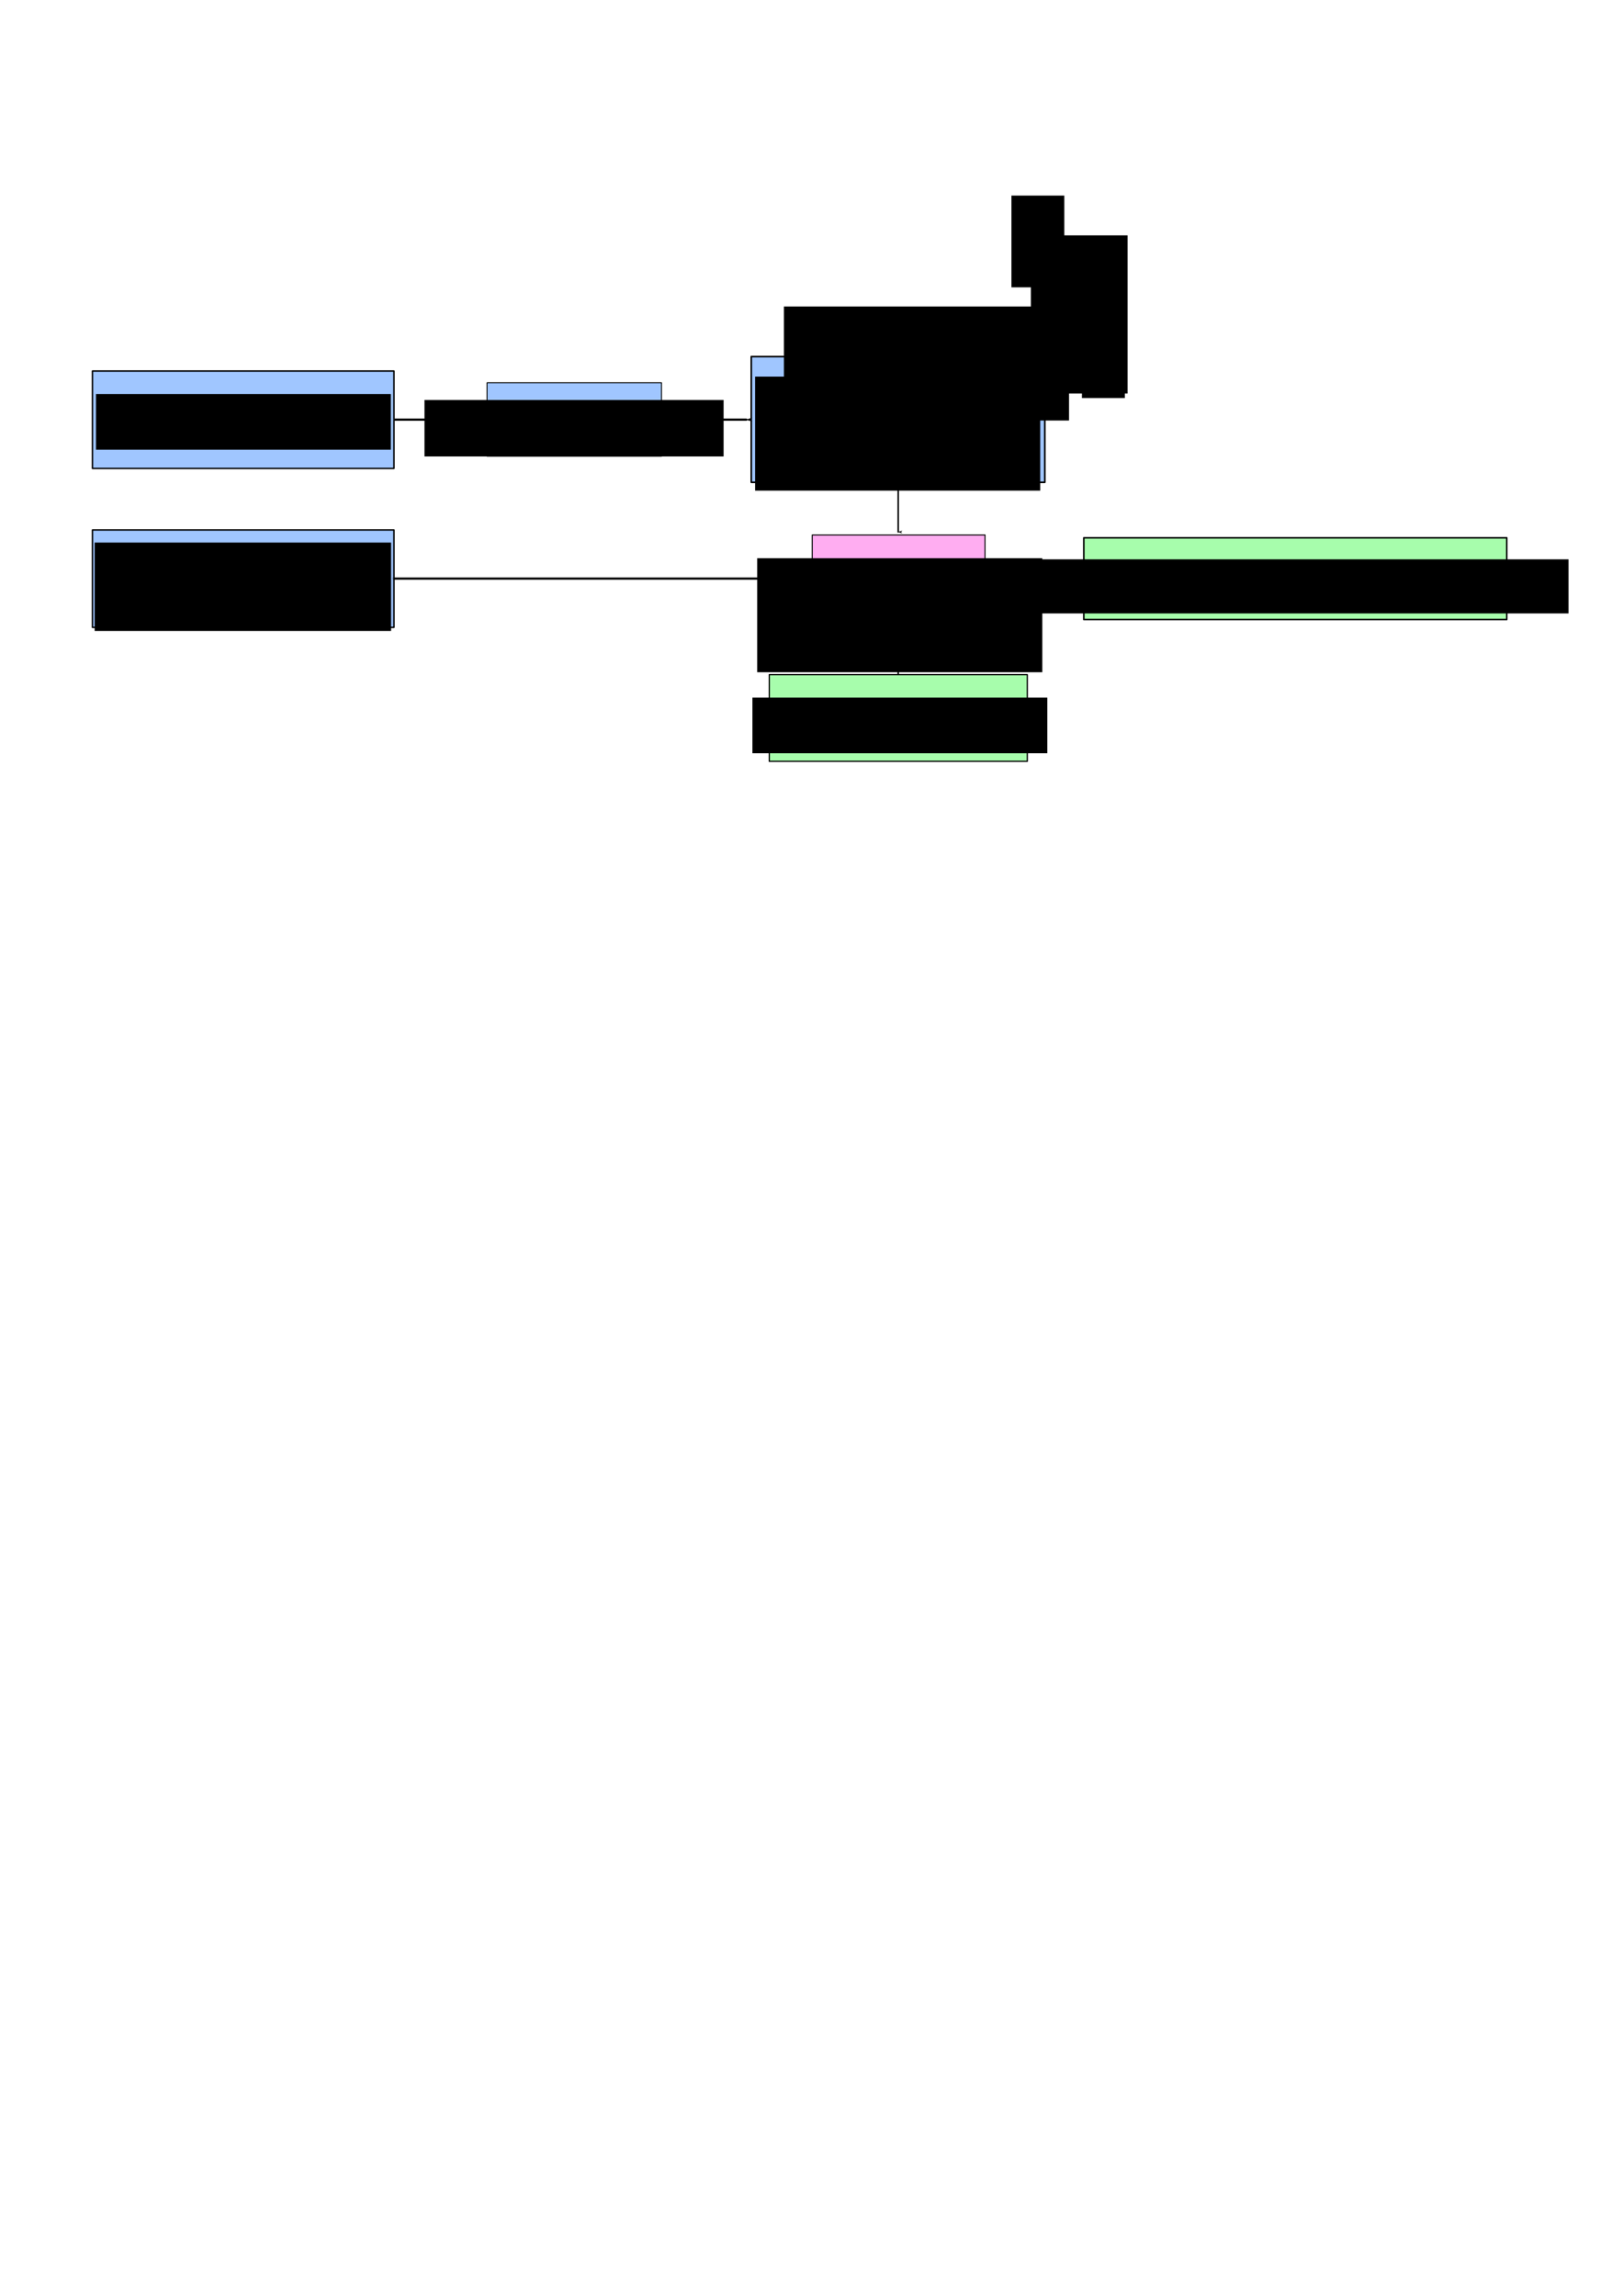 <?xml version="1.0" encoding="UTF-8" standalone="no"?>
<!-- Created with Inkscape (http://www.inkscape.org/) -->

<svg
   xmlns:dc="http://purl.org/dc/elements/1.1/"
   xmlns:cc="http://creativecommons.org/ns#"
   xmlns:rdf="http://www.w3.org/1999/02/22-rdf-syntax-ns#"
   xmlns:svg="http://www.w3.org/2000/svg"
   xmlns="http://www.w3.org/2000/svg"
   xmlns:sodipodi="http://sodipodi.sourceforge.net/DTD/sodipodi-0.dtd"
   xmlns:inkscape="http://www.inkscape.org/namespaces/inkscape"
   width="210mm"
   height="297mm"
   viewBox="0 0 744.094 1052.362"
   id="svg2"
   version="1.1"
   inkscape:version="0.91 r13725"
   sodipodi:docname="pipeline_suitability.svg">
  <defs
     id="defs4">
    <marker
       inkscape:stockid="Arrow1Lstart"
       orient="auto"
       refY="0.0"
       refX="0.0"
       id="Arrow1Lstart"
       style="overflow:visible"
       inkscape:isstock="true">
      <path
         id="path8861"
         d="M 0.0,0.0 L 5.0,-5.0 L -12.5,0.0 L 5.0,5.0 L 0.0,0.0 z "
         style="fill-rule:evenodd;stroke:#000000;stroke-width:1.0pt"
         transform="scale(0.8) translate(12.5,0)" />
    </marker>
    <marker
       inkscape:isstock="true"
       style="overflow:visible"
       id="marker5856"
       refX="0.0"
       refY="0.0"
       orient="auto"
       inkscape:stockid="Arrow1Lstart">
      <path
         transform="scale(0.8) translate(12.5,0)"
         style="fill-rule:evenodd;stroke:#000000;stroke-width:1pt;stroke-opacity:1;fill:#000000;fill-opacity:1"
         d="M 0.0,0.0 L 5.0,-5.0 L -12.5,0.0 L 5.0,5.0 L 0.0,0.0 z "
         id="path5858" />
    </marker>
    <marker
       inkscape:isstock="true"
       style="overflow:visible"
       id="marker5762"
       refX="0"
       refY="0"
       orient="auto"
       inkscape:stockid="Arrow1Lstart">
      <path
         transform="matrix(0.8,0,0,0.8,10,0)"
         style="fill:#000000;fill-opacity:1;fill-rule:evenodd;stroke:#000000;stroke-width:1pt;stroke-opacity:1"
         d="M 0,0 5,-5 -12.5,0 5,5 0,0 Z"
         id="path5764"
         inkscape:connector-curvature="0" />
    </marker>
    <marker
       inkscape:stockid="Arrow1Lend"
       orient="auto"
       refY="0.0"
       refX="0.0"
       id="marker4671"
       style="overflow:visible;"
       inkscape:isstock="true">
      <path
         id="path4673"
         d="M 0.0,0.0 L 5.0,-5.0 L -12.5,0.0 L 5.0,5.0 L 0.0,0.0 z "
         style="fill-rule:evenodd;stroke:#000000;stroke-width:1pt;stroke-opacity:1;fill:#000000;fill-opacity:1"
         transform="scale(0.8) rotate(180) translate(12.5,0)" />
    </marker>
    <marker
       inkscape:stockid="Club"
       orient="auto"
       refY="0.0"
       refX="0.0"
       id="Club"
       style="overflow:visible"
       inkscape:isstock="true">
      <path
         id="path4422"
         d="M -1.597,-7.098 C -3.486,-7.098 -5.024,-5.561 -5.024,-3.671 C -5.024,-3.015 -4.785,-2.444 -4.464,-1.923 C -4.503,-1.891 -4.544,-1.865 -4.581,-1.83 C -5.203,-2.685 -6.17,-3.275 -7.308,-3.275 C -9.197,-3.275 -10.734,-1.738 -10.734,0.151 C -10.734,2.04 -9.197,3.578 -7.308,3.578 C -6.314,3.578 -5.439,3.136 -4.814,2.459 C -4.938,2.814 -5.024,3.18 -5.024,3.578 C -5.024,5.467 -3.486,7.004 -1.597,7.004 C 0.292,7.004 1.829,5.467 1.829,3.578 C 1.829,2.784 1.514,2.084 1.06,1.503 C 2.415,1.766 3.772,2.297 4.766,3.834 C 4.028,3.096 3.554,1.753 3.554,-0.059 L 2.925,-0.105 L 3.507,-0.128 C 3.507,-1.94 3.958,-3.283 4.696,-4.021 C 3.737,-2.539 2.439,-1.995 1.13,-1.713 C 1.534,-2.275 1.829,-2.927 1.829,-3.671 C 1.829,-5.561 0.292,-7.098 -1.597,-7.098 z "
         style="fill-rule:evenodd;stroke:#000000;stroke-width:0.746pt;stroke-opacity:1;fill:#000000;fill-opacity:1"
         transform="scale(0.6)" />
    </marker>
    <marker
       inkscape:stockid="DotL"
       orient="auto"
       refY="0.0"
       refX="0.0"
       id="DotL"
       style="overflow:visible"
       inkscape:isstock="true">
      <path
         id="path4254"
         d="M -2.5,-1.0 C -2.5,1.76 -4.74,4.0 -7.5,4.0 C -10.26,4.0 -12.5,1.76 -12.5,-1.0 C -12.5,-3.76 -10.26,-6.0 -7.5,-6.0 C -4.74,-6.0 -2.5,-3.76 -2.5,-1.0 z "
         style="fill-rule:evenodd;stroke:#000000;stroke-width:1pt;stroke-opacity:1;fill:#000000;fill-opacity:1"
         transform="scale(0.8) translate(7.4, 1)" />
    </marker>
    <marker
       inkscape:stockid="Arrow1Mend"
       orient="auto"
       refY="0.0"
       refX="0.0"
       id="Arrow1Mend"
       style="overflow:visible;"
       inkscape:isstock="true">
      <path
         id="path4202"
         d="M 0.0,0.0 L 5.0,-5.0 L -12.5,0.0 L 5.0,5.0 L 0.0,0.0 z "
         style="fill-rule:evenodd;stroke:#000000;stroke-width:1pt;stroke-opacity:1;fill:#000000;fill-opacity:1"
         transform="scale(0.4) rotate(180) translate(10,0)" />
    </marker>
    <marker
       inkscape:stockid="Arrow1Lend"
       orient="auto"
       refY="0.0"
       refX="0.0"
       id="Arrow1Lend"
       style="overflow:visible;"
       inkscape:isstock="true">
      <path
         id="path4196"
         d="M 0.0,0.0 L 5.0,-5.0 L -12.5,0.0 L 5.0,5.0 L 0.0,0.0 z "
         style="fill-rule:evenodd;stroke:#000000;stroke-width:1pt;stroke-opacity:1;fill:#000000;fill-opacity:1"
         transform="scale(0.8) rotate(180) translate(12.5,0)" />
    </marker>
    <marker
       inkscape:stockid="Arrow2Lend"
       orient="auto"
       refY="0.0"
       refX="0.0"
       id="Arrow2Lend"
       style="overflow:visible;"
       inkscape:isstock="true">
      <path
         id="path4214"
         style="fill-rule:evenodd;stroke-width:0.625;stroke-linejoin:round;stroke:#000000;stroke-opacity:1;fill:#000000;fill-opacity:1"
         d="M 8.719,4.034 L -2.207,0.016 L 8.719,-4.002 C 6.973,-1.63 6.983,1.616 8.719,4.034 z "
         transform="scale(1.1) rotate(180) translate(1,0)" />
    </marker>
    <marker
       inkscape:stockid="Arrow2Lstart"
       orient="auto"
       refY="0.0"
       refX="0.0"
       id="Arrow2Lstart"
       style="overflow:visible"
       inkscape:isstock="true">
      <path
         id="path4211"
         style="fill-rule:evenodd;stroke-width:0.625;stroke-linejoin:round;stroke:#000000;stroke-opacity:1;fill:#000000;fill-opacity:1"
         d="M 8.719,4.034 L -2.207,0.016 L 8.719,-4.002 C 6.973,-1.63 6.983,1.616 8.719,4.034 z "
         transform="scale(1.1) translate(1,0)" />
    </marker>
    <marker
       inkscape:stockid="Arrow1Lstart"
       orient="auto"
       refY="0"
       refX="0"
       id="Arrow1Lstart-1"
       style="overflow:visible"
       inkscape:isstock="true">
      <path
         inkscape:connector-curvature="0"
         id="path4193-1"
         d="M 0,0 5,-5 -12.5,0 5,5 0,0 Z"
         style="fill:#000000;fill-opacity:1;fill-rule:evenodd;stroke:#000000;stroke-width:1pt;stroke-opacity:1"
         transform="matrix(0.8,0,0,0.8,10,0)" />
    </marker>
    <marker
       inkscape:stockid="Arrow1Lstart"
       orient="auto"
       refY="0"
       refX="0"
       id="Arrow1Lstart-1-4"
       style="overflow:visible"
       inkscape:isstock="true">
      <path
         inkscape:connector-curvature="0"
         id="path4193-1-3"
         d="M 0,0 5,-5 -12.5,0 5,5 0,0 Z"
         style="fill:#000000;fill-opacity:1;fill-rule:evenodd;stroke:#000000;stroke-width:1pt;stroke-opacity:1"
         transform="matrix(0.8,0,0,0.8,10,0)" />
    </marker>
    <marker
       inkscape:stockid="Arrow1Lstart"
       orient="auto"
       refY="0"
       refX="0"
       id="Arrow1Lstart-1-4-5"
       style="overflow:visible"
       inkscape:isstock="true"
       inkscape:collect="always">
      <path
         inkscape:connector-curvature="0"
         id="path4193-1-3-4"
         d="M 0,0 5,-5 -12.5,0 5,5 0,0 Z"
         style="fill:#000000;fill-opacity:1;fill-rule:evenodd;stroke:#000000;stroke-width:1pt;stroke-opacity:1"
         transform="matrix(0.8,0,0,0.8,10,0)" />
    </marker>
    <marker
       inkscape:isstock="true"
       style="overflow:visible"
       id="marker5856-7"
       refX="0"
       refY="0"
       orient="auto"
       inkscape:stockid="Arrow1Lstart">
      <path
         inkscape:connector-curvature="0"
         transform="matrix(0.8,0,0,0.8,10,0)"
         style="fill:#000000;fill-opacity:1;fill-rule:evenodd;stroke:#000000;stroke-width:1pt;stroke-opacity:1"
         d="M 0,0 5,-5 -12.5,0 5,5 0,0 Z"
         id="path5858-8" />
    </marker>
    <marker
       inkscape:isstock="true"
       style="overflow:visible"
       id="marker5856-7-7"
       refX="0"
       refY="0"
       orient="auto"
       inkscape:stockid="Arrow1Lstart">
      <path
         inkscape:connector-curvature="0"
         transform="matrix(0.8,0,0,0.8,10,0)"
         style="fill:#000000;fill-opacity:1;fill-rule:evenodd;stroke:#000000;stroke-width:1pt;stroke-opacity:1"
         d="M 0,0 5,-5 -12.5,0 5,5 0,0 Z"
         id="path5858-8-2" />
    </marker>
    <marker
       inkscape:stockid="Arrow1Lstart"
       orient="auto"
       refY="0"
       refX="0"
       id="Arrow1Lstart-1-4-5-3"
       style="overflow:visible"
       inkscape:isstock="true"
       inkscape:collect="always">
      <path
         inkscape:connector-curvature="0"
         id="path4193-1-3-4-6"
         d="M 0,0 5,-5 -12.5,0 5,5 0,0 Z"
         style="fill:#000000;fill-opacity:1;fill-rule:evenodd;stroke:#000000;stroke-width:1pt;stroke-opacity:1"
         transform="matrix(0.8,0,0,0.8,10,0)" />
    </marker>
  </defs>
  <sodipodi:namedview
     id="base"
     pagecolor="#ffffff"
     bordercolor="#666666"
     borderopacity="1.0"
     inkscape:pageopacity="0.0"
     inkscape:pageshadow="2"
     inkscape:zoom="0.98994949"
     inkscape:cx="288.93476"
     inkscape:cy="811.40641"
     inkscape:document-units="px"
     inkscape:current-layer="layer1"
     showgrid="false"
     inkscape:window-width="1366"
     inkscape:window-height="724"
     inkscape:window-x="0"
     inkscape:window-y="-3"
     inkscape:window-maximized="1" />
  <g
     inkscape:label="Layer 1"
     inkscape:groupmode="layer"
     id="layer1">
    <g
       id="g4150"
       transform="matrix(0.428,0,0,0.428,19.886,116.68)">
      <rect
         y="124.746"
         x="52.572"
         height="104.323"
         width="322.958"
         id="rect4148"
         style="fill:#a0c6ff;fill-opacity:1;stroke:#000000;stroke-width:1.538;stroke-linecap:round;stroke-linejoin:round;stroke-miterlimit:4;stroke-dasharray:none;stroke-dashoffset:0;stroke-opacity:1" />
      <flowRoot
         transform="matrix(3.502,0,0,3.502,-168.911,-75.526)"
         style="font-style:normal;font-variant:normal;font-weight:normal;font-stretch:normal;font-size:14px;line-height:100%;font-family:'Droid Sans';-inkscape-font-specification:'Droid Sans, Normal';text-align:center;letter-spacing:0px;word-spacing:0px;writing-mode:lr-tb;text-anchor:middle;fill:#000000;fill-opacity:1;stroke:none;stroke-width:1px;stroke-linecap:butt;stroke-linejoin:miter;stroke-opacity:1"
         id="flowRoot4138"
         xml:space="preserve"><flowRegion
           id="flowRegion4140"><rect
             style="font-style:normal;font-variant:normal;font-weight:normal;font-stretch:normal;font-size:14px;line-height:100%;font-family:'Droid Sans';-inkscape-font-specification:'Droid Sans, Normal';text-align:center;writing-mode:lr-tb;text-anchor:middle"
             y="64.228"
             x="64.319"
             height="17.02"
             width="90.198"
             id="rect4142" /></flowRegion><flowPara
           id="flowPara4146">Training Data</flowPara></flowRoot>    </g>
    <g
       id="g4150-1"
       transform="matrix(0.29,0,0,0.29,212.174,142.694)">
      <rect
         y="112.92"
         x="38.386"
         height="116.168"
         width="275.772"
         id="rect4148-1"
         style="fill:#a0c6ff;fill-opacity:1;stroke:#000000;stroke-width:1.5;stroke-linecap:round;stroke-linejoin:round;stroke-miterlimit:4;stroke-dasharray:none;stroke-dashoffset:0;stroke-opacity:1" />
      <flowRoot
         style="font-style:normal;font-variant:normal;font-weight:normal;font-stretch:normal;font-size:73.398px;line-height:100%;font-family:'Droid Sans';-inkscape-font-specification:'Droid Sans, Normal';text-align:center;letter-spacing:0px;word-spacing:0px;writing-mode:lr-tb;text-anchor:middle;fill:#000000;fill-opacity:1;stroke:none;stroke-width:1px;stroke-linecap:butt;stroke-linejoin:miter;stroke-opacity:1"
         id="flowRoot4138-3"
         xml:space="preserve"
         transform="translate(-45.21,-11.021)"><flowRegion
           id="flowRegion4140-2"><rect
             style="font-style:normal;font-variant:normal;font-weight:normal;font-stretch:normal;font-size:73.398px;line-height:100%;font-family:'Droid Sans';-inkscape-font-specification:'Droid Sans, Normal';text-align:center;writing-mode:lr-tb;text-anchor:middle"
             y="151.219"
             x="-15.353"
             height="89.229"
             width="472.882"
             id="rect4142-5" /></flowRegion><flowPara
           id="flowPara4146-9">Caffe</flowPara></flowRoot>    </g>
    <g
       id="g4150-1-2"
       transform="matrix(0.29,0,0,0.29,363.101,131.266)">
      <rect
         y="110.984"
         x="-64.38"
         height="198.737"
         width="464.089"
         id="rect4148-1-2"
         style="fill:#a0c6ff;fill-opacity:1;stroke:#000000;stroke-width:2.545;stroke-linecap:round;stroke-linejoin:round;stroke-miterlimit:4;stroke-dasharray:none;stroke-dashoffset:0;stroke-opacity:1" />
      <flowRoot
         style="font-style:normal;font-variant:normal;font-weight:normal;font-stretch:normal;font-size:73.398px;line-height:100%;font-family:'Droid Sans';-inkscape-font-specification:'Droid Sans, Normal';text-align:center;letter-spacing:0px;word-spacing:0px;writing-mode:lr-tb;text-anchor:middle;fill:#000000;fill-opacity:1;stroke:none;stroke-width:1px;stroke-linecap:butt;stroke-linejoin:miter;stroke-opacity:1"
         id="flowRoot4138-3-0"
         xml:space="preserve"
         transform="translate(-42.93,-8.569)"><flowRegion
           id="flowRegion4140-2-2"><rect
             style="font-style:normal;font-variant:normal;font-weight:normal;font-stretch:normal;font-size:73.398px;line-height:100%;font-family:'Droid Sans';-inkscape-font-specification:'Droid Sans, Normal';text-align:center;writing-mode:lr-tb;text-anchor:middle"
             y="151.219"
             x="-15.353"
             height="180.221"
             width="450.748"
             id="rect4142-5-8" /></flowRegion><flowPara
           id="flowPara4146-9-9">Object Class</flowPara><flowPara
           id="flowPara5289">Features</flowPara></flowRoot>    </g>
    <path
       style="fill:none;fill-rule:evenodd;stroke:#000000;stroke-width:1;stroke-linecap:butt;stroke-linejoin:miter;stroke-opacity:1;marker-end:url(#marker5856);stroke-miterlimit:4;stroke-dasharray:none"
       d="m 303.102,192.362 c 40.135,0 39.078,0 39.078,0"
       id="path4187-3"
       inkscape:connector-curvature="0" />
    <g
       id="g4150-1-2-9"
       transform="matrix(0.29,0,0,0.29,376.302,99.123)">
      <flowRoot
         style="font-style:normal;font-variant:normal;font-weight:normal;font-stretch:normal;font-size:73.398px;line-height:100%;font-family:'Droid Sans';-inkscape-font-specification:'Droid Sans, Normal';text-align:center;letter-spacing:0px;word-spacing:0px;writing-mode:lr-tb;text-anchor:middle;fill:#000000;fill-opacity:1;stroke:none;stroke-width:1px;stroke-linecap:butt;stroke-linejoin:miter;stroke-opacity:1"
         id="flowRoot4138-3-0-0"
         xml:space="preserve"
         transform="translate(-42.93,-8.569)"><flowRegion
           id="flowRegion4140-2-2-0"><rect
             style="font-style:normal;font-variant:normal;font-weight:normal;font-stretch:normal;font-size:73.398px;line-height:100%;font-family:'Droid Sans';-inkscape-font-specification:'Droid Sans, Normal';text-align:center;writing-mode:lr-tb;text-anchor:middle"
             y="151.219"
             x="-15.353"
             height="180.221"
             width="450.748"
             id="rect4142-5-8-3" /></flowRegion><flowPara
           id="flowPara4146-9-9-8" /><flowPara
           id="flowPara5289-2" /></flowRoot>      <flowRoot
         xml:space="preserve"
         id="flowRoot5765"
         style="fill:black;stroke:none;stroke-opacity:1;stroke-width:1px;stroke-linejoin:miter;stroke-linecap:butt;fill-opacity:1;font-family:Sans;font-style:normal;font-weight:normal;font-size:14px;line-height:125%;letter-spacing:0px;word-spacing:0px"><flowRegion
           id="flowRegion5767"><rect
             id="rect5769"
             width="152.857"
             height="250"
             x="332.143"
             y="30.219" /></flowRegion><flowPara
           id="flowPara5771" /></flowRoot>      <flowRoot
         xml:space="preserve"
         id="flowRoot5773"
         style="fill:black;stroke:none;stroke-opacity:1;stroke-width:1px;stroke-linejoin:miter;stroke-linecap:butt;fill-opacity:1;font-family:Sans;font-style:normal;font-weight:normal;font-size:14px;line-height:125%;letter-spacing:0px;word-spacing:0px"><flowRegion
           id="flowRegion5775"><rect
             id="rect5777"
             width="83.571"
             height="145"
             x="301.429"
             y="-32.638" /></flowRegion><flowPara
           id="flowPara5779" /></flowRoot>      <flowRoot
         xml:space="preserve"
         id="flowRoot5781"
         style="fill:black;stroke:none;stroke-opacity:1;stroke-width:1px;stroke-linejoin:miter;stroke-linecap:butt;fill-opacity:1;font-family:Sans;font-style:normal;font-weight:normal;font-size:14px;line-height:125%;letter-spacing:0px;word-spacing:0px"><flowRegion
           id="flowRegion5783"><rect
             id="rect5785"
             width="67.857"
             height="111.429"
             x="412.857"
             y="175.934" /></flowRegion><flowPara
           id="flowPara5787" /></flowRoot>    </g>
    <g
       id="g4150-1-2-3"
       transform="matrix(0.29,0,0,0.29,543.101,285.194)">
      <g
         id="g4279"
         transform="translate(-523.82,-248.384)">
        <rect
           style="fill:#ffadf1;fill-opacity:1;stroke:#000000;stroke-width:1.628;stroke-linecap:round;stroke-linejoin:round;stroke-miterlimit:4;stroke-dasharray:none;stroke-dashoffset:0;stroke-opacity:1"
           id="rect4148-1-2-6"
           width="273.184"
           height="138.173"
           x="-64.839"
           y="110.525" />
        <flowRoot
           transform="translate(-136.529,-3.919)"
           xml:space="preserve"
           id="flowRoot4138-3-0-01"
           style="font-style:normal;font-variant:normal;font-weight:normal;font-stretch:normal;font-size:73.398px;line-height:100%;font-family:'Droid Sans';-inkscape-font-specification:'Droid Sans, Normal';text-align:center;letter-spacing:0px;word-spacing:0px;writing-mode:lr-tb;text-anchor:middle;fill:#000000;fill-opacity:1;stroke:none;stroke-width:1px;stroke-linecap:butt;stroke-linejoin:miter;stroke-opacity:1"><flowRegion
             id="flowRegion4140-2-2-4"><rect
               id="rect4142-5-8-32"
               width="450.748"
               height="180.221"
               x="-15.353"
               y="151.219"
               style="font-style:normal;font-variant:normal;font-weight:normal;font-stretch:normal;font-size:73.398px;line-height:100%;font-family:'Droid Sans';-inkscape-font-specification:'Droid Sans, Normal';text-align:center;writing-mode:lr-tb;text-anchor:middle" /></flowRegion><flowPara
             id="flowPara5289-7">SVM</flowPara></flowRoot>      </g>
    </g>
    <path
       style="fill:none;fill-rule:evenodd;stroke:#000000;stroke-width:1.022;stroke-linecap:butt;stroke-linejoin:miter;stroke-miterlimit:4;stroke-dasharray:none;stroke-opacity:1;marker-end:url(#Arrow1Lstart-1-4)"
       d="m 180.959,192.362 c 41.887,0 40.785,0 40.785,0"
       id="path4187-3-1"
       inkscape:connector-curvature="0" />
    <g
       id="g4150-3"
       transform="matrix(0.428,0,0,0.428,19.999,187.61)">
      <rect
         y="129.251"
         x="52.308"
         height="104.323"
         width="322.958"
         id="rect4148-5"
         style="fill:#a0c6ff;fill-opacity:1;stroke:#000000;stroke-width:1.538;stroke-linecap:round;stroke-linejoin:round;stroke-miterlimit:4;stroke-dasharray:none;stroke-dashoffset:0;stroke-opacity:1" />
      <flowRoot
         transform="matrix(3.502,0,0,3.502,-170.581,-82.205)"
         style="font-style:normal;font-variant:normal;font-weight:normal;font-stretch:normal;font-size:14px;line-height:100%;font-family:'Droid Sans';-inkscape-font-specification:'Droid Sans, Normal';text-align:center;letter-spacing:0px;word-spacing:0px;writing-mode:lr-tb;text-anchor:middle;fill:#000000;fill-opacity:1;stroke:none;stroke-width:1px;stroke-linecap:butt;stroke-linejoin:miter;stroke-opacity:1"
         id="flowRoot4138-35"
         xml:space="preserve"><flowRegion
           id="flowRegion4140-4"><rect
             style="font-style:normal;font-variant:normal;font-weight:normal;font-stretch:normal;font-size:14px;line-height:100%;font-family:'Droid Sans';-inkscape-font-specification:'Droid Sans, Normal';text-align:center;writing-mode:lr-tb;text-anchor:middle"
             y="64.228"
             x="64.319"
             height="27.031"
             width="90.675"
             id="rect4142-3" /></flowRegion><flowPara
           id="flowPara4146-5"
           style="font-size:11.68px">Training Data Classifications</flowPara></flowRoot>    </g>
    <path
       style="fill:none;fill-rule:evenodd;stroke:#000000;stroke-width:1.004;stroke-linecap:butt;stroke-linejoin:miter;stroke-miterlimit:4;stroke-dasharray:none;stroke-opacity:1;marker-end:url(#Arrow1Lstart-1-4-5)"
       d="m 180.245,265.219 c 195.04,0 189.908,0 189.908,0"
       id="path4187-3-1-8"
       inkscape:connector-curvature="0" />
    <path
       style="fill:none;fill-rule:evenodd;stroke:#000000;stroke-width:0.7;stroke-linecap:butt;stroke-linejoin:miter;stroke-miterlimit:4;stroke-dasharray:none;stroke-opacity:1;marker-end:url(#marker5856-7)"
       d="m 411.799,221.017 c 0,23.46 0,22.843 0,22.843"
       id="path4187-3-3"
       inkscape:connector-curvature="0" />
    <g
       id="g4150-2"
       transform="matrix(0.428,0,0,0.428,320.856,255.823)">
      <rect
         y="124.841"
         x="74.377"
         height="92.831"
         width="276.404"
         id="rect4148-8"
         style="fill:#a7fdac;fill-opacity:1;stroke:#000000;stroke-width:1.342;stroke-linecap:round;stroke-linejoin:round;stroke-miterlimit:4;stroke-dasharray:none;stroke-dashoffset:0;stroke-opacity:1" />
      <flowRoot
         transform="matrix(3.502,0,0,3.502,-168.911,-75.526)"
         style="font-style:normal;font-variant:normal;font-weight:normal;font-stretch:normal;font-size:14px;line-height:100%;font-family:'Droid Sans';-inkscape-font-specification:'Droid Sans, Normal';text-align:center;letter-spacing:0px;word-spacing:0px;writing-mode:lr-tb;text-anchor:middle;fill:#000000;fill-opacity:1;stroke:none;stroke-width:1px;stroke-linecap:butt;stroke-linejoin:miter;stroke-opacity:1"
         id="flowRoot4138-5"
         xml:space="preserve"><flowRegion
           id="flowRegion4140-7"><rect
             style="font-style:normal;font-variant:normal;font-weight:normal;font-stretch:normal;font-size:14px;line-height:100%;font-family:'Droid Sans';-inkscape-font-specification:'Droid Sans, Normal';text-align:center;writing-mode:lr-tb;text-anchor:middle"
             y="64.228"
             x="64.319"
             height="17.02"
             width="90.198"
             id="rect4142-50" /></flowRegion><flowPara
           id="flowPara4146-3">Test Data</flowPara></flowRoot>    </g>
    <path
       style="fill:none;fill-rule:evenodd;stroke:#000000;stroke-width:0.7;stroke-linecap:butt;stroke-linejoin:miter;stroke-miterlimit:4;stroke-dasharray:4.2,4.2;stroke-opacity:1;marker-end:url(#marker5856-7-7);stroke-dashoffset:0"
       d="m 411.799,309.421 c 0,-23.46 0,-22.843 0,-22.843"
       id="path4187-3-3-9"
       inkscape:connector-curvature="0" />
    <g
       id="g4150-2-0"
       transform="matrix(0.428,0,0,0.428,443.343,192.446)">
      <rect
         y="126.36"
         x="125.118"
         height="87.496"
         width="453.061"
         id="rect4148-8-6"
         style="fill:#a7fdac;fill-opacity:1;stroke:#000000;stroke-width:1.669;stroke-linecap:round;stroke-linejoin:round;stroke-miterlimit:4;stroke-dasharray:none;stroke-dashoffset:0;stroke-opacity:1" />
      <flowRoot
         transform="matrix(3.502,0,0,3.502,-168.911,-75.526)"
         style="font-style:normal;font-variant:normal;font-weight:normal;font-stretch:normal;font-size:14px;line-height:100%;font-family:'Droid Sans';-inkscape-font-specification:'Droid Sans, Normal';text-align:center;letter-spacing:0px;word-spacing:0px;writing-mode:lr-tb;text-anchor:middle;fill:#000000;fill-opacity:1;stroke:none;stroke-width:1px;stroke-linecap:butt;stroke-linejoin:miter;stroke-opacity:1"
         id="flowRoot4138-5-9"
         xml:space="preserve"><flowRegion
           id="flowRegion4140-7-0"><rect
             style="font-style:normal;font-variant:normal;font-weight:normal;font-stretch:normal;font-size:14px;line-height:100%;font-family:'Droid Sans';-inkscape-font-specification:'Droid Sans, Normal';text-align:center;writing-mode:lr-tb;text-anchor:middle"
             y="64.228"
             x="64.319"
             height="16.543"
             width="167.905"
             id="rect4142-50-3" /></flowRegion><flowPara
           id="flowPara4146-3-3">Est. Classifications</flowPara></flowRoot>    </g>
    <path
       style="fill:none;fill-rule:evenodd;stroke:#000000;stroke-width:0.9;stroke-linecap:butt;stroke-linejoin:miter;stroke-miterlimit:4;stroke-dasharray:5.4, 5.4;stroke-dashoffset:0;stroke-opacity:1;marker-end:url(#Arrow1Lstart-1-4-5-3)"
       d="m 451.13,265.219 c 45.529,0 44.331,0 44.331,0"
       id="path4187-3-1-8-9"
       inkscape:connector-curvature="0" />
  </g>
</svg>
